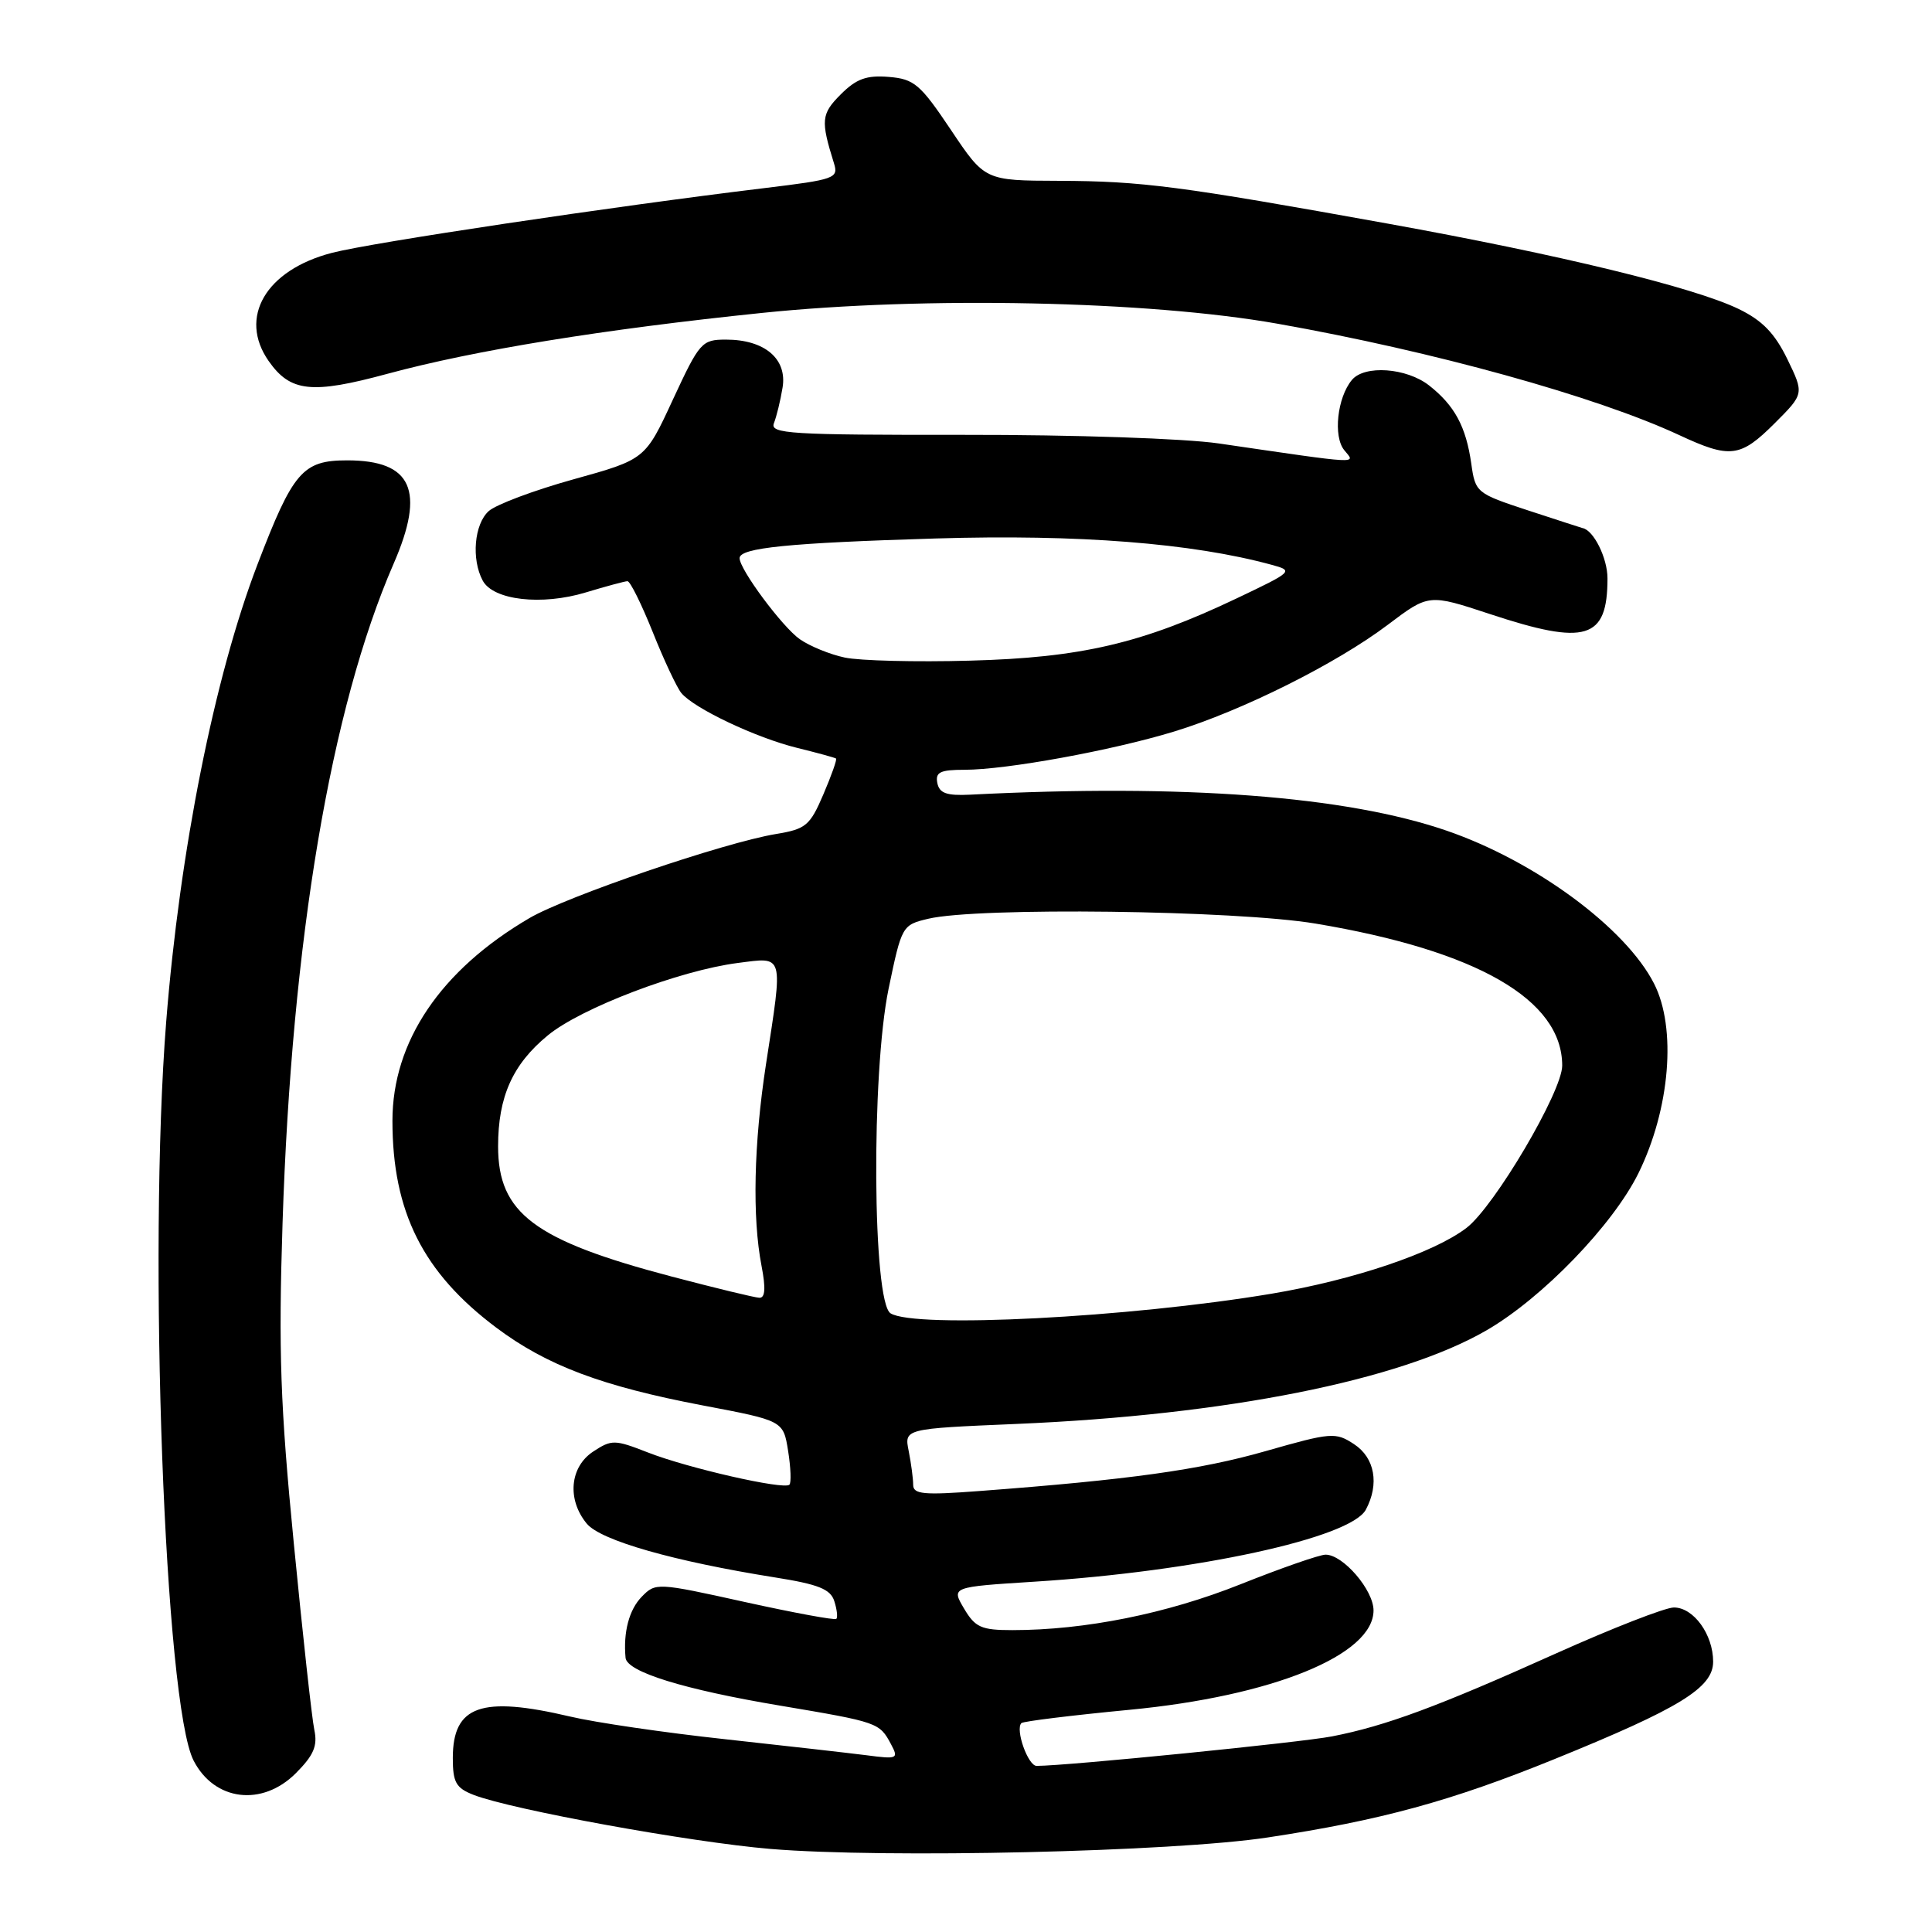 <?xml version="1.0" encoding="UTF-8" standalone="no"?>
<!DOCTYPE svg PUBLIC "-//W3C//DTD SVG 1.1//EN" "http://www.w3.org/Graphics/SVG/1.1/DTD/svg11.dtd" >
<svg xmlns="http://www.w3.org/2000/svg" xmlns:xlink="http://www.w3.org/1999/xlink" version="1.1" viewBox="0 0 256 256">
 <g >
 <path fill="currentColor"
d=" M 168.00 243.47 C 182.97 241.20 192.27 238.66 205.93 233.11 C 222.58 226.35 227.00 223.64 227.00 220.18 C 227.00 216.58 224.41 213.00 221.80 213.00 C 220.65 213.00 213.59 215.76 206.11 219.12 C 190.55 226.12 183.60 228.70 176.50 230.08 C 172.41 230.88 141.45 233.98 137.36 233.99 C 136.22 234.00 134.50 229.16 135.34 228.32 C 135.58 228.08 142.02 227.29 149.64 226.56 C 168.62 224.75 182.00 219.30 182.00 213.39 C 182.00 210.69 177.97 206.00 175.65 206.00 C 174.86 206.00 169.78 207.77 164.36 209.93 C 154.61 213.82 143.76 216.00 134.14 216.00 C 130.02 216.00 129.22 215.64 127.74 213.14 C 126.05 210.28 126.05 210.28 137.08 209.58 C 158.59 208.22 178.97 203.79 180.98 200.04 C 182.80 196.64 182.17 193.16 179.42 191.36 C 176.97 189.75 176.42 189.79 167.67 192.29 C 158.98 194.77 149.67 196.07 129.75 197.57 C 122.36 198.13 121.00 198.00 121.00 196.74 C 121.00 195.92 120.73 193.91 120.41 192.28 C 119.81 189.31 119.81 189.31 134.66 188.68 C 162.51 187.50 185.52 182.92 197.00 176.26 C 204.38 171.98 213.72 162.31 217.10 155.46 C 221.29 146.94 222.18 136.22 219.17 130.33 C 215.40 122.94 203.41 114.10 191.69 110.07 C 178.35 105.48 156.82 103.85 128.52 105.30 C 125.43 105.45 124.47 105.11 124.20 103.75 C 123.92 102.32 124.58 102.00 127.80 102.00 C 133.34 102.00 147.31 99.45 155.55 96.94 C 164.56 94.19 177.07 87.94 183.90 82.78 C 189.32 78.69 189.32 78.69 197.41 81.36 C 210.17 85.58 213.00 84.72 213.00 76.64 C 213.00 73.93 211.15 70.22 209.68 69.97 C 209.58 69.95 206.35 68.90 202.50 67.64 C 195.62 65.38 195.49 65.27 194.95 61.42 C 194.25 56.52 192.75 53.74 189.37 51.08 C 186.38 48.73 180.80 48.33 179.13 50.35 C 177.19 52.68 176.63 57.85 178.13 59.66 C 179.64 61.50 180.66 61.56 161.50 58.76 C 156.97 58.10 142.31 57.60 127.71 57.62 C 104.66 57.64 101.99 57.48 102.55 56.07 C 102.89 55.21 103.41 53.10 103.69 51.38 C 104.34 47.56 101.33 45.00 96.20 45.00 C 92.99 45.00 92.70 45.33 89.17 52.93 C 85.50 60.87 85.50 60.87 76.00 63.51 C 70.78 64.96 65.71 66.86 64.75 67.73 C 62.84 69.46 62.44 74.09 63.96 76.93 C 65.36 79.54 71.78 80.27 77.62 78.50 C 80.30 77.69 82.79 77.02 83.14 77.01 C 83.50 77.00 85.00 80.04 86.49 83.75 C 87.97 87.46 89.68 91.10 90.28 91.83 C 91.96 93.87 100.20 97.77 105.63 99.10 C 108.31 99.76 110.62 100.39 110.78 100.51 C 110.93 100.62 110.17 102.76 109.10 105.26 C 107.33 109.40 106.78 109.86 102.83 110.51 C 95.96 111.64 75.09 118.76 70.14 121.66 C 58.39 128.54 52.00 138.01 52.00 148.51 C 52.00 160.58 56.05 168.64 65.76 175.92 C 72.44 180.93 79.74 183.68 93.14 186.23 C 103.79 188.25 103.79 188.25 104.43 192.26 C 104.78 194.46 104.86 196.48 104.60 196.73 C 103.90 197.44 91.13 194.53 85.85 192.46 C 81.45 190.74 81.05 190.73 78.60 192.34 C 75.50 194.38 75.11 198.70 77.75 201.89 C 79.59 204.12 89.26 206.88 102.71 209.02 C 108.45 209.93 110.05 210.57 110.55 212.16 C 110.90 213.25 111.02 214.31 110.82 214.51 C 110.62 214.71 105.16 213.70 98.68 212.27 C 87.06 209.70 86.87 209.69 85.03 211.58 C 83.36 213.29 82.57 216.28 82.89 219.67 C 83.07 221.53 90.57 223.86 103.34 226.00 C 116.40 228.20 116.53 228.25 118.07 231.13 C 119.09 233.04 118.92 233.12 114.82 232.58 C 112.45 232.28 103.99 231.32 96.04 230.45 C 88.09 229.59 78.86 228.24 75.54 227.45 C 63.76 224.68 60.00 226.00 60.00 232.95 C 60.00 236.18 60.42 236.92 62.75 237.83 C 67.79 239.79 91.46 244.10 102.05 244.99 C 117.21 246.26 155.49 245.38 168.00 243.47 Z  M 39.19 234.97 C 41.57 232.58 42.10 231.35 41.65 229.22 C 41.33 227.72 40.11 216.60 38.93 204.50 C 37.14 186.21 36.89 179.05 37.44 162.05 C 38.66 124.52 43.82 93.87 52.15 74.71 C 56.39 64.98 54.60 61.00 46.00 61.00 C 40.10 61.00 38.83 62.48 34.11 74.81 C 28.41 89.69 23.82 112.73 22.02 135.40 C 19.60 165.99 21.82 225.89 25.66 233.30 C 28.42 238.65 34.73 239.42 39.19 234.97 Z  M 235.15 56.09 C 239.06 52.18 239.06 52.18 236.83 47.58 C 235.16 44.16 233.52 42.46 230.38 40.94 C 224.45 38.07 206.64 33.74 183.94 29.64 C 156.24 24.64 151.32 24.00 140.31 23.96 C 130.50 23.93 130.50 23.93 126.00 17.21 C 121.93 11.14 121.14 10.47 117.76 10.19 C 114.82 9.95 113.47 10.44 111.41 12.50 C 108.81 15.10 108.73 15.95 110.50 21.62 C 111.13 23.62 110.65 23.79 101.33 24.92 C 81.01 27.38 49.30 32.13 44.00 33.50 C 35.22 35.77 31.55 42.05 35.60 47.84 C 38.48 51.95 41.30 52.25 51.34 49.53 C 62.91 46.40 79.88 43.64 101.00 41.46 C 122.53 39.24 152.15 39.86 169.26 42.89 C 189.89 46.54 211.49 52.53 222.50 57.65 C 229.26 60.80 230.60 60.63 235.15 56.09 Z  M 118.00 174.02 C 115.61 172.51 115.43 142.21 117.74 131.03 C 119.48 122.66 119.54 122.56 123.00 121.74 C 129.55 120.18 163.73 120.61 174.32 122.38 C 195.72 125.96 207.00 132.46 207.00 141.20 C 207.00 144.64 198.01 159.89 194.31 162.71 C 189.97 166.02 179.33 169.61 168.45 171.43 C 149.55 174.59 121.21 176.05 118.00 174.02 Z  M 89.00 169.15 C 70.78 164.35 66.00 160.76 66.00 151.89 C 66.00 145.33 67.92 141.03 72.58 137.20 C 76.97 133.57 90.06 128.59 97.75 127.60 C 103.95 126.81 103.78 126.20 101.50 141.00 C 99.88 151.54 99.66 161.30 100.91 167.75 C 101.48 170.71 101.39 171.99 100.62 171.96 C 100.00 171.94 94.78 170.67 89.00 169.15 Z  M 111.94 87.13 C 109.98 86.72 107.30 85.62 105.98 84.70 C 103.67 83.08 98.00 75.46 98.00 73.96 C 98.00 72.59 104.46 71.94 124.00 71.35 C 142.87 70.78 158.00 71.97 168.50 74.84 C 171.44 75.64 171.35 75.73 163.84 79.30 C 151.29 85.27 143.23 87.15 128.50 87.54 C 121.35 87.74 113.90 87.55 111.94 87.13 Z "/>
</g>
</svg>